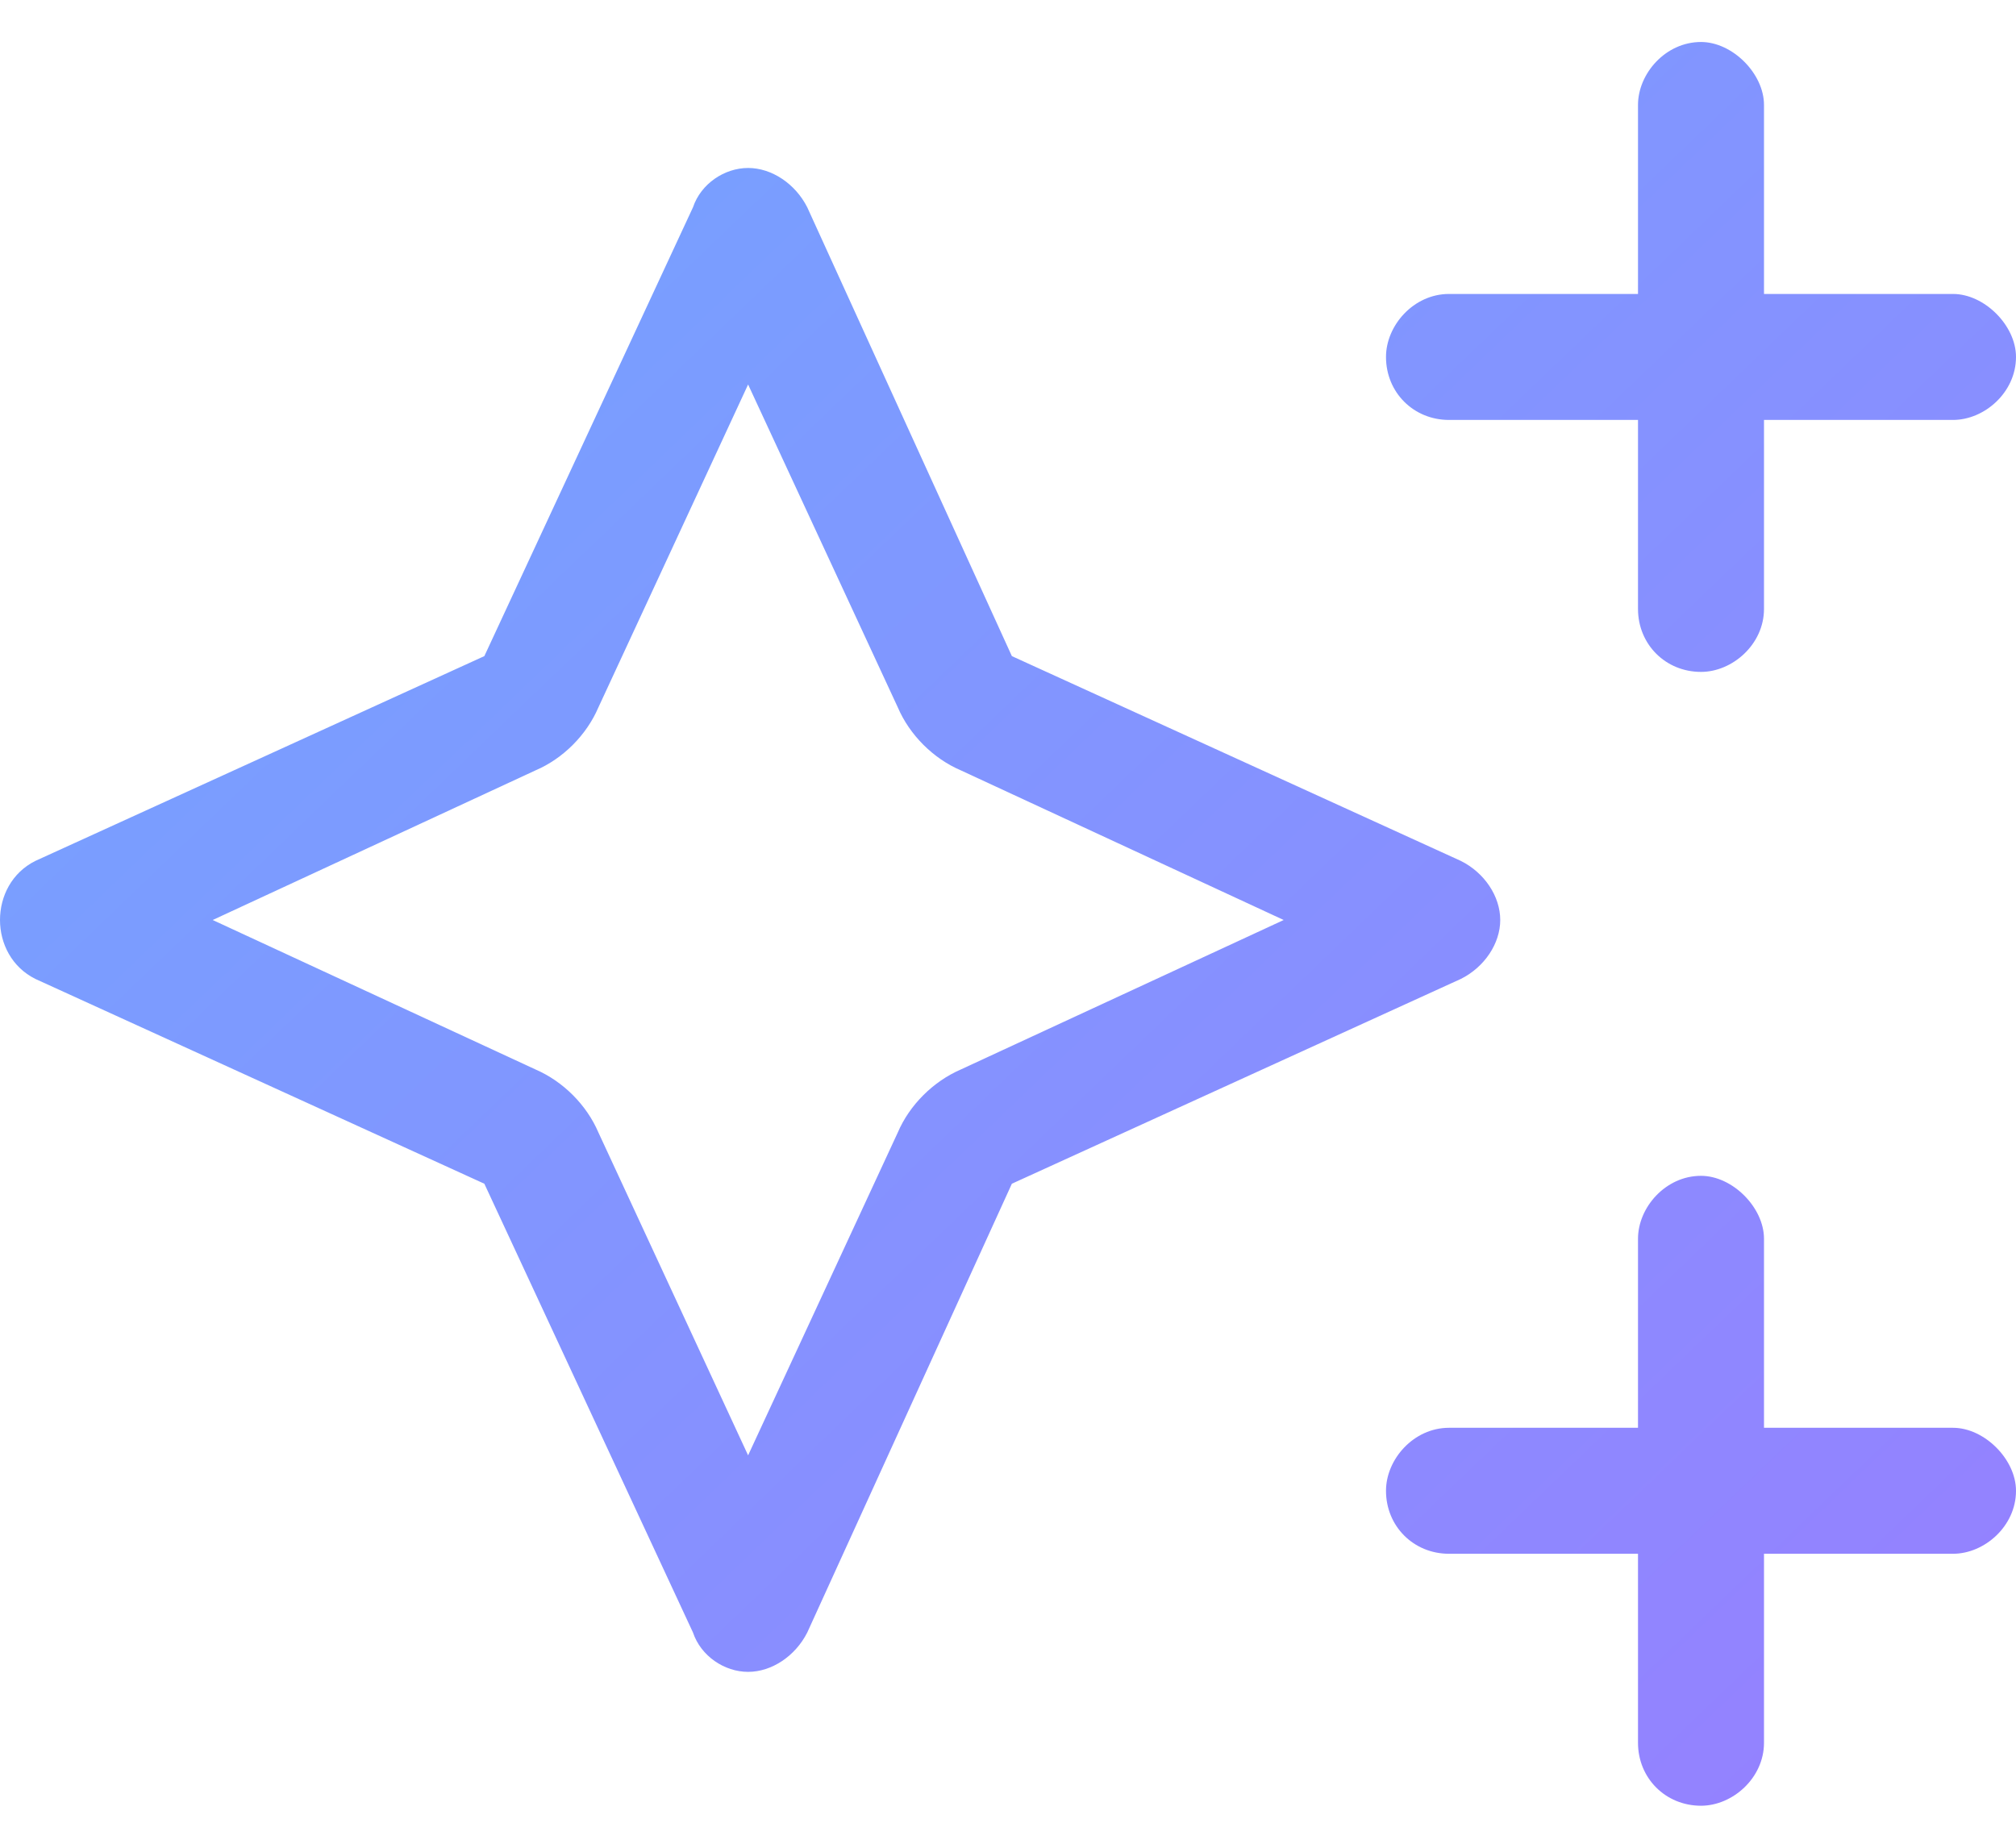 <svg width="12" height="11" viewBox="0 0 12 11" fill="none" xmlns="http://www.w3.org/2000/svg">
<path d="M10.125 0.25C10.312 0.25 10.5 0.438 10.5 0.625V1.75H11.625C11.812 1.75 12 1.938 12 2.125C12 2.336 11.812 2.5 11.625 2.5H10.5V3.625C10.5 3.836 10.312 4 10.125 4C9.914 4 9.75 3.836 9.75 3.625V2.5H8.625C8.414 2.5 8.25 2.336 8.25 2.125C8.25 1.938 8.414 1.75 8.625 1.75H9.75V0.625C9.75 0.438 9.914 0.25 10.125 0.25ZM10.125 7C10.312 7 10.5 7.188 10.5 7.375V8.5H11.625C11.812 8.5 12 8.688 12 8.875C12 9.086 11.812 9.25 11.625 9.25H10.5V10.375C10.5 10.586 10.312 10.75 10.125 10.75C9.914 10.75 9.75 10.586 9.75 10.375V9.25H8.625C8.414 9.25 8.25 9.086 8.25 8.875C8.25 8.688 8.414 8.5 8.625 8.5H9.75V7.375C9.75 7.188 9.914 7 10.125 7ZM2.883 7.047L0.211 5.828C0.07 5.758 0 5.617 0 5.477C0 5.336 0.07 5.195 0.211 5.125L2.883 3.906L4.125 1.234C4.172 1.094 4.312 1 4.453 1C4.594 1 4.734 1.094 4.805 1.234L6.023 3.906L8.695 5.125C8.836 5.195 8.93 5.336 8.93 5.477C8.93 5.617 8.836 5.758 8.695 5.828L6.023 7.047L4.805 9.719C4.734 9.859 4.594 9.953 4.453 9.953C4.312 9.953 4.172 9.859 4.125 9.719L2.883 7.047ZM1.266 5.477L3.188 6.367C3.352 6.438 3.492 6.578 3.562 6.742L4.453 8.664L5.344 6.742C5.414 6.578 5.555 6.438 5.719 6.367L7.641 5.477L5.719 4.586C5.555 4.516 5.414 4.375 5.344 4.211L4.453 2.289L3.562 4.211C3.492 4.375 3.352 4.516 3.188 4.586L1.266 5.477Z" fill="url(#paint0_linear_2823_637)"/>
<defs>
<linearGradient id="paint0_linear_2823_637" x1="-4" y1="-7" x2="15.664" y2="13.483" gradientUnits="userSpaceOnUse">
<stop stop-color="#5EBBFF"/>
<stop offset="1" stop-color="#A174FF"/>
</linearGradient>
</defs>
</svg>
